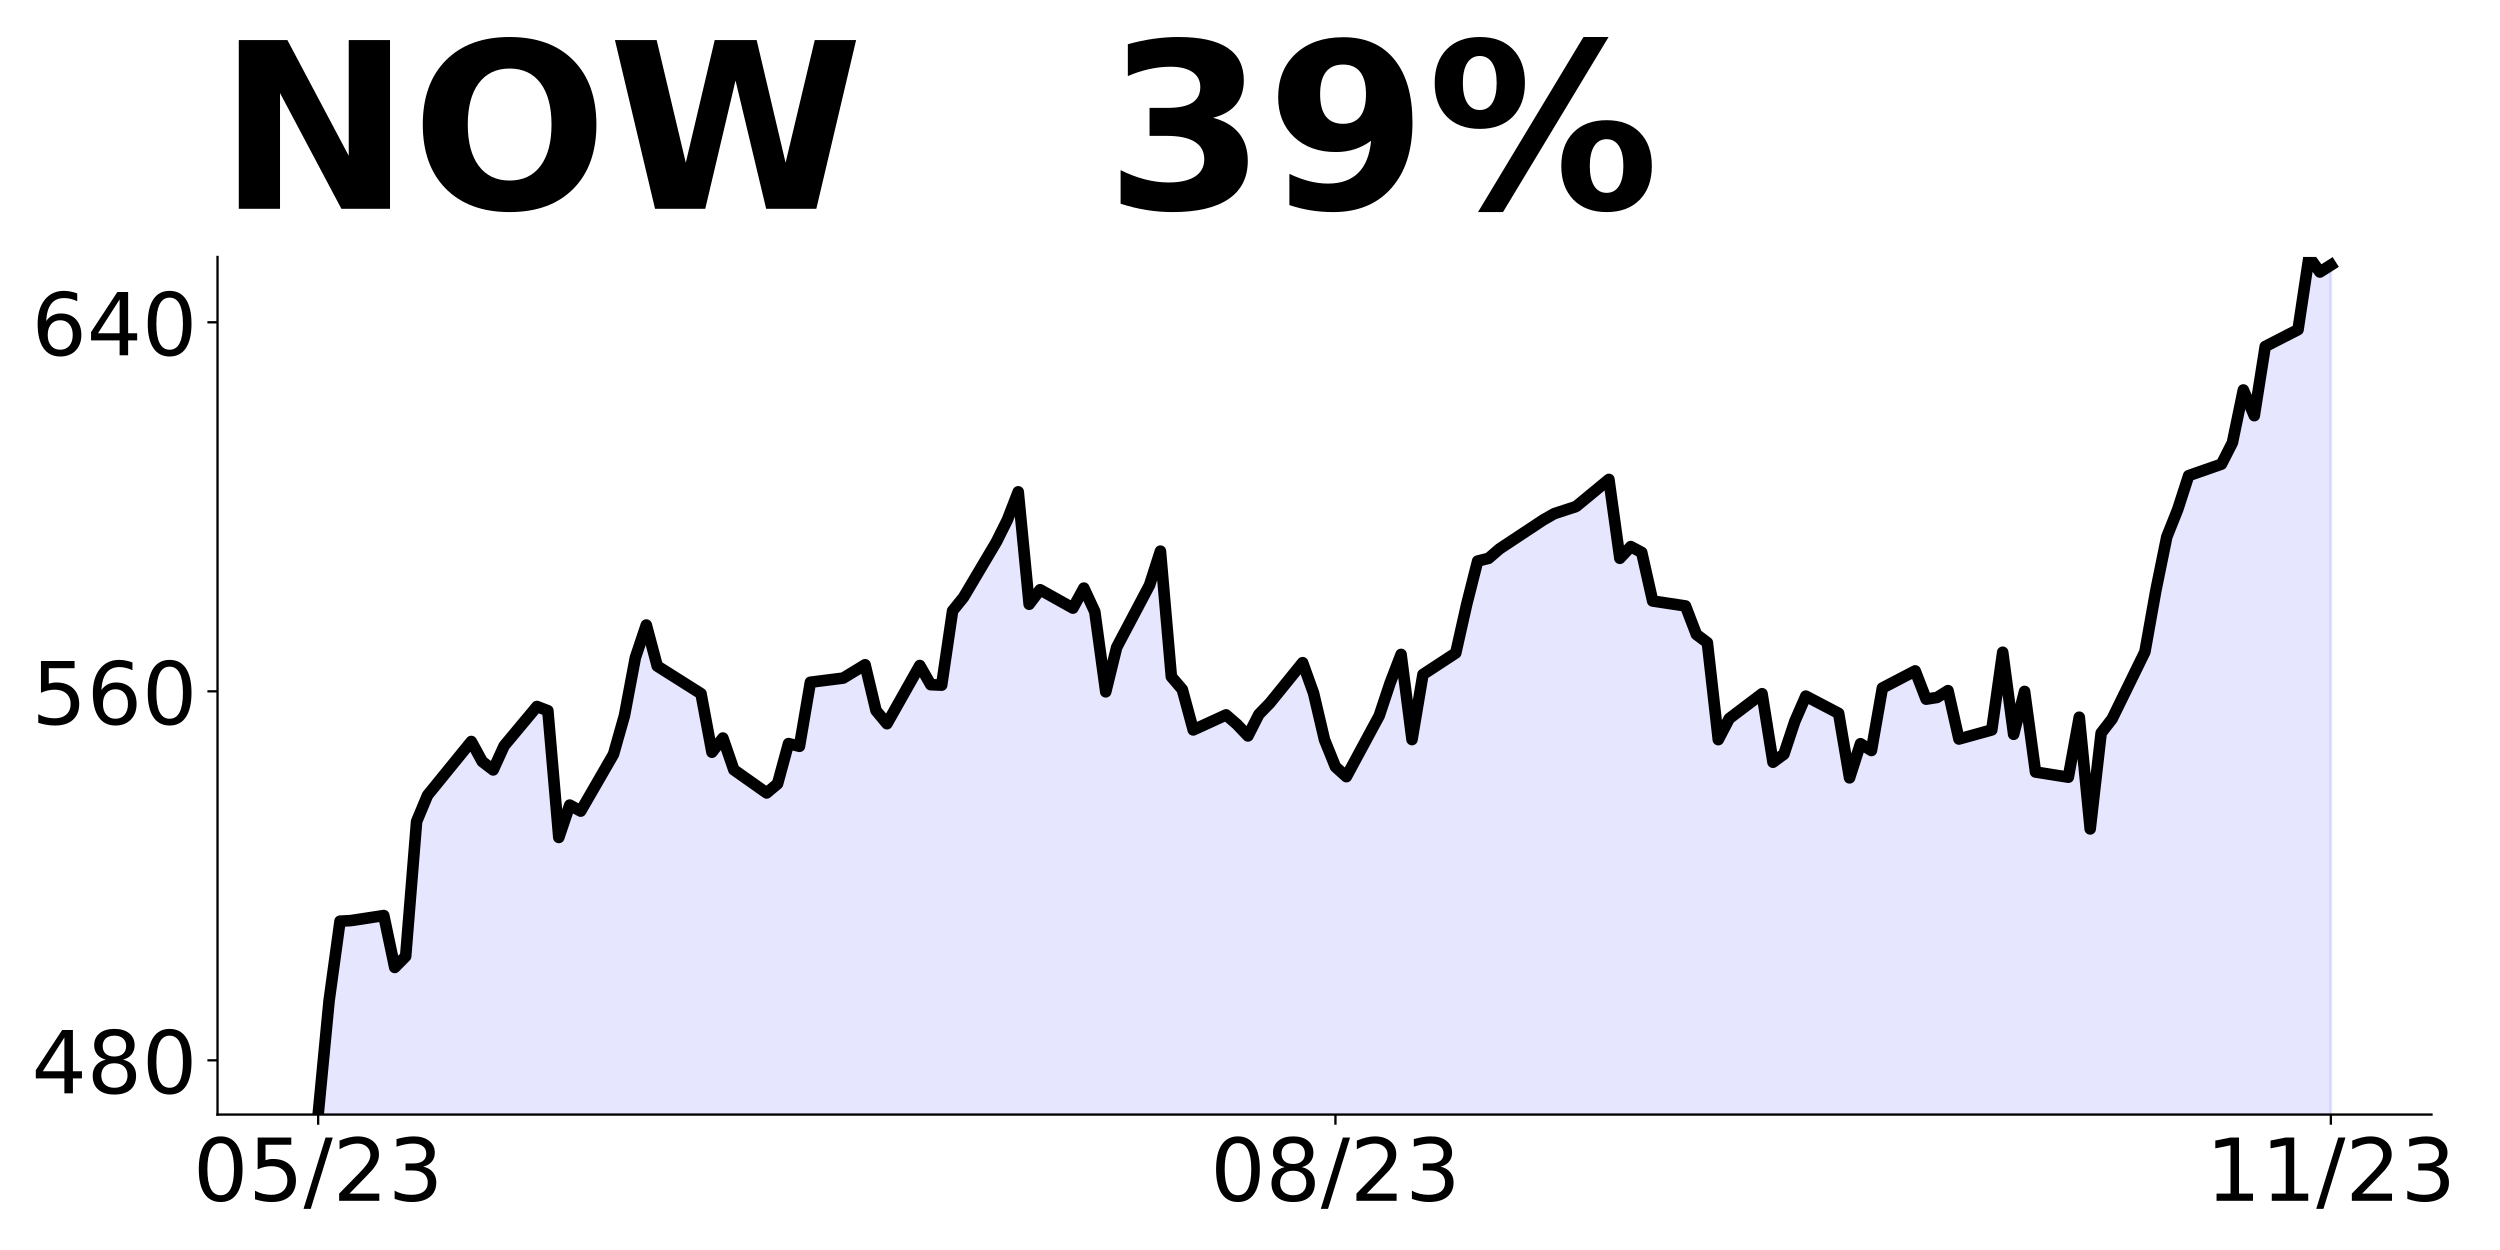 <?xml version="1.0" encoding="utf-8" standalone="no"?>
<!DOCTYPE svg PUBLIC "-//W3C//DTD SVG 1.1//EN"
  "http://www.w3.org/Graphics/SVG/1.1/DTD/svg11.dtd">
<!-- Created with matplotlib (https://matplotlib.org/) -->
<svg height="432pt" version="1.1" viewBox="0 0 864 432" width="864pt" xmlns="http://www.w3.org/2000/svg" xmlns:xlink="http://www.w3.org/1999/xlink">
 <defs>
  <style type="text/css">
*{stroke-linecap:butt;stroke-linejoin:round;}
  </style>
 </defs>
 <g id="figure_1">
  <g id="patch_1">
   <path d="M 0 432 
L 864 432 
L 864 0 
L 0 0 
z
" style="fill:none;"/>
  </g>
  <g id="axes_1">
   <g id="patch_2">
    <path d="M 75.175 385.2 
L 840.324 385.2 
L 840.324 88.8 
L 75.175 88.8 
z
" style="fill:none;"/>
   </g>
   <g id="PolyCollection_1">
    <path clip-path="url(#pc004d65c65)" d="M 109.954 1131.644 
L 109.954 385.2 
L 113.735 345.856 
L 117.515 318.357 
L 121.296 318.15 
L 132.637 316.412 
L 136.417 334.347 
L 140.198 330.505 
L 143.978 283.908 
L 147.758 274.853 
L 162.88 256.265 
L 166.66 263.184 
L 170.441 266.085 
L 174.221 257.764 
L 185.562 244.166 
L 189.342 245.616 
L 193.123 289.424 
L 196.903 278.233 
L 200.684 280.321 
L 212.025 260.681 
L 215.805 247.338 
L 219.586 227.268 
L 223.366 216.013 
L 227.146 230.185 
L 242.268 239.734 
L 246.048 259.964 
L 249.829 255.07 
L 253.609 266.037 
L 264.95 274.04 
L 268.73 270.868 
L 272.511 256.983 
L 276.291 257.923 
L 280.072 235.781 
L 291.413 234.346 
L 298.973 229.739 
L 302.754 245.568 
L 306.534 250.112 
L 317.875 229.994 
L 321.656 236.625 
L 325.436 236.785 
L 329.217 211.103 
L 332.997 206.432 
L 344.338 187.302 
L 348.118 179.73 
L 351.899 169.974 
L 355.679 208.823 
L 359.46 203.818 
L 370.801 210.163 
L 374.581 203.244 
L 378.361 211.39 
L 382.142 239.096 
L 385.922 223.713 
L 397.263 202.256 
L 401.044 190.475 
L 404.824 233.868 
L 408.604 238.283 
L 412.385 252.264 
L 423.726 247.067 
L 427.506 250.351 
L 431.287 254.336 
L 435.067 246.892 
L 438.848 243.002 
L 450.189 229.021 
L 453.969 239.559 
L 457.749 255.659 
L 461.53 265.001 
L 465.31 268.413 
L 476.651 247.37 
L 480.432 236.02 
L 484.212 226.168 
L 487.992 255.596 
L 491.773 233.102 
L 503.114 225.674 
L 506.894 208.839 
L 510.675 193.902 
L 514.455 192.962 
L 518.236 189.694 
L 533.357 179.682 
L 537.137 177.53 
L 540.918 176.239 
L 544.698 175.043 
L 556.039 165.686 
L 559.82 192.946 
L 563.6 188.897 
L 567.38 190.921 
L 571.161 207.707 
L 582.502 209.413 
L 586.282 219.265 
L 590.063 222.103 
L 593.843 255.612 
L 597.623 248.342 
L 608.965 239.75 
L 612.745 263.423 
L 616.525 260.633 
L 620.306 249.251 
L 624.086 240.579 
L 635.427 246.525 
L 639.208 268.827 
L 642.988 257.03 
L 646.768 259.374 
L 650.549 237.773 
L 661.89 231.859 
L 665.67 241.631 
L 669.451 241.041 
L 673.231 238.682 
L 677.011 255.404 
L 688.353 252.264 
L 692.133 225.419 
L 695.913 253.778 
L 699.694 238.953 
L 703.474 266.803 
L 714.815 268.604 
L 718.596 247.864 
L 722.376 286.474 
L 726.156 253.348 
L 729.937 248.47 
L 741.278 225.307 
L 745.058 204.089 
L 748.839 185.549 
L 752.619 176.064 
L 756.399 164.379 
L 767.741 160.409 
L 771.521 152.98 
L 775.301 134.775 
L 779.082 143.655 
L 782.862 119.742 
L 794.203 113.924 
L 797.984 88.8 
L 801.764 94.013 
L 805.544 91.614 
L 805.544 1131.644 
L 805.544 1131.644 
L 801.764 1131.644 
L 797.984 1131.644 
L 794.203 1131.644 
L 782.862 1131.644 
L 779.082 1131.644 
L 775.301 1131.644 
L 771.521 1131.644 
L 767.741 1131.644 
L 756.399 1131.644 
L 752.619 1131.644 
L 748.839 1131.644 
L 745.058 1131.644 
L 741.278 1131.644 
L 729.937 1131.644 
L 726.156 1131.644 
L 722.376 1131.644 
L 718.596 1131.644 
L 714.815 1131.644 
L 703.474 1131.644 
L 699.694 1131.644 
L 695.913 1131.644 
L 692.133 1131.644 
L 688.353 1131.644 
L 677.011 1131.644 
L 673.231 1131.644 
L 669.451 1131.644 
L 665.67 1131.644 
L 661.89 1131.644 
L 650.549 1131.644 
L 646.768 1131.644 
L 642.988 1131.644 
L 639.208 1131.644 
L 635.427 1131.644 
L 624.086 1131.644 
L 620.306 1131.644 
L 616.525 1131.644 
L 612.745 1131.644 
L 608.965 1131.644 
L 597.623 1131.644 
L 593.843 1131.644 
L 590.063 1131.644 
L 586.282 1131.644 
L 582.502 1131.644 
L 571.161 1131.644 
L 567.38 1131.644 
L 563.6 1131.644 
L 559.82 1131.644 
L 556.039 1131.644 
L 544.698 1131.644 
L 540.918 1131.644 
L 537.137 1131.644 
L 533.357 1131.644 
L 518.236 1131.644 
L 514.455 1131.644 
L 510.675 1131.644 
L 506.894 1131.644 
L 503.114 1131.644 
L 491.773 1131.644 
L 487.992 1131.644 
L 484.212 1131.644 
L 480.432 1131.644 
L 476.651 1131.644 
L 465.31 1131.644 
L 461.53 1131.644 
L 457.749 1131.644 
L 453.969 1131.644 
L 450.189 1131.644 
L 438.848 1131.644 
L 435.067 1131.644 
L 431.287 1131.644 
L 427.506 1131.644 
L 423.726 1131.644 
L 412.385 1131.644 
L 408.604 1131.644 
L 404.824 1131.644 
L 401.044 1131.644 
L 397.263 1131.644 
L 385.922 1131.644 
L 382.142 1131.644 
L 378.361 1131.644 
L 374.581 1131.644 
L 370.801 1131.644 
L 359.46 1131.644 
L 355.679 1131.644 
L 351.899 1131.644 
L 348.118 1131.644 
L 344.338 1131.644 
L 332.997 1131.644 
L 329.217 1131.644 
L 325.436 1131.644 
L 321.656 1131.644 
L 317.875 1131.644 
L 306.534 1131.644 
L 302.754 1131.644 
L 298.973 1131.644 
L 291.413 1131.644 
L 280.072 1131.644 
L 276.291 1131.644 
L 272.511 1131.644 
L 268.73 1131.644 
L 264.95 1131.644 
L 253.609 1131.644 
L 249.829 1131.644 
L 246.048 1131.644 
L 242.268 1131.644 
L 227.146 1131.644 
L 223.366 1131.644 
L 219.586 1131.644 
L 215.805 1131.644 
L 212.025 1131.644 
L 200.684 1131.644 
L 196.903 1131.644 
L 193.123 1131.644 
L 189.342 1131.644 
L 185.562 1131.644 
L 174.221 1131.644 
L 170.441 1131.644 
L 166.66 1131.644 
L 162.88 1131.644 
L 147.758 1131.644 
L 143.978 1131.644 
L 140.198 1131.644 
L 136.417 1131.644 
L 132.637 1131.644 
L 121.296 1131.644 
L 117.515 1131.644 
L 113.735 1131.644 
L 109.954 1131.644 
z
" style="fill:#0000ff;fill-opacity:0.1;stroke:#0000ff;stroke-opacity:0.1;"/>
   </g>
   <g id="matplotlib.axis_1">
    <g id="xtick_1">
     <g id="line2d_1">
      <defs>
       <path d="M 0 0 
L 0 3.5 
" id="m6607326b34" style="stroke:#000000;stroke-width:0.8;"/>
      </defs>
      <g>
       <use style="stroke:#000000;stroke-width:0.8;" x="109.954" xlink:href="#m6607326b34" y="385.2"/>
      </g>
     </g>
     <g id="text_1">
      <!-- 05/23 -->
      <defs>
       <path d="M 31.781 66.406 
Q 24.172 66.406 20.328 58.906 
Q 16.5 51.422 16.5 36.375 
Q 16.5 21.391 20.328 13.891 
Q 24.172 6.391 31.781 6.391 
Q 39.453 6.391 43.281 13.891 
Q 47.125 21.391 47.125 36.375 
Q 47.125 51.422 43.281 58.906 
Q 39.453 66.406 31.781 66.406 
z
M 31.781 74.219 
Q 44.047 74.219 50.516 64.516 
Q 56.984 54.828 56.984 36.375 
Q 56.984 17.969 50.516 8.266 
Q 44.047 -1.422 31.781 -1.422 
Q 19.531 -1.422 13.062 8.266 
Q 6.594 17.969 6.594 36.375 
Q 6.594 54.828 13.062 64.516 
Q 19.531 74.219 31.781 74.219 
z
" id="DejaVuSans-48"/>
       <path d="M 10.797 72.906 
L 49.516 72.906 
L 49.516 64.594 
L 19.828 64.594 
L 19.828 46.734 
Q 21.969 47.469 24.109 47.828 
Q 26.266 48.188 28.422 48.188 
Q 40.625 48.188 47.75 41.5 
Q 54.891 34.812 54.891 23.391 
Q 54.891 11.625 47.562 5.094 
Q 40.234 -1.422 26.906 -1.422 
Q 22.312 -1.422 17.547 -0.641 
Q 12.797 0.141 7.719 1.703 
L 7.719 11.625 
Q 12.109 9.234 16.797 8.062 
Q 21.484 6.891 26.703 6.891 
Q 35.156 6.891 40.078 11.328 
Q 45.016 15.766 45.016 23.391 
Q 45.016 31 40.078 35.438 
Q 35.156 39.891 26.703 39.891 
Q 22.75 39.891 18.812 39.016 
Q 14.891 38.141 10.797 36.281 
z
" id="DejaVuSans-53"/>
       <path d="M 25.391 72.906 
L 33.688 72.906 
L 8.297 -9.281 
L 0 -9.281 
z
" id="DejaVuSans-47"/>
       <path d="M 19.188 8.297 
L 53.609 8.297 
L 53.609 0 
L 7.328 0 
L 7.328 8.297 
Q 12.938 14.109 22.625 23.891 
Q 32.328 33.688 34.812 36.531 
Q 39.547 41.844 41.422 45.531 
Q 43.312 49.219 43.312 52.781 
Q 43.312 58.594 39.234 62.25 
Q 35.156 65.922 28.609 65.922 
Q 23.969 65.922 18.812 64.312 
Q 13.672 62.703 7.812 59.422 
L 7.812 69.391 
Q 13.766 71.781 18.938 73 
Q 24.125 74.219 28.422 74.219 
Q 39.75 74.219 46.484 68.547 
Q 53.219 62.891 53.219 53.422 
Q 53.219 48.922 51.531 44.891 
Q 49.859 40.875 45.406 35.406 
Q 44.188 33.984 37.641 27.219 
Q 31.109 20.453 19.188 8.297 
z
" id="DejaVuSans-50"/>
       <path d="M 40.578 39.312 
Q 47.656 37.797 51.625 33 
Q 55.609 28.219 55.609 21.188 
Q 55.609 10.406 48.188 4.484 
Q 40.766 -1.422 27.094 -1.422 
Q 22.516 -1.422 17.656 -0.516 
Q 12.797 0.391 7.625 2.203 
L 7.625 11.719 
Q 11.719 9.328 16.594 8.109 
Q 21.484 6.891 26.812 6.891 
Q 36.078 6.891 40.938 10.547 
Q 45.797 14.203 45.797 21.188 
Q 45.797 27.641 41.281 31.266 
Q 36.766 34.906 28.719 34.906 
L 20.219 34.906 
L 20.219 43.016 
L 29.109 43.016 
Q 36.375 43.016 40.234 45.922 
Q 44.094 48.828 44.094 54.297 
Q 44.094 59.906 40.109 62.906 
Q 36.141 65.922 28.719 65.922 
Q 24.656 65.922 20.016 65.031 
Q 15.375 64.156 9.812 62.312 
L 9.812 71.094 
Q 15.438 72.656 20.344 73.438 
Q 25.25 74.219 29.594 74.219 
Q 40.828 74.219 47.359 69.109 
Q 53.906 64.016 53.906 55.328 
Q 53.906 49.266 50.438 45.094 
Q 46.969 40.922 40.578 39.312 
z
" id="DejaVuSans-51"/>
      </defs>
      <g transform="translate(66.726 414.995)scale(0.3 -0.3)">
       <use xlink:href="#DejaVuSans-48"/>
       <use x="63.623" xlink:href="#DejaVuSans-53"/>
       <use x="127.246" xlink:href="#DejaVuSans-47"/>
       <use x="160.938" xlink:href="#DejaVuSans-50"/>
       <use x="224.561" xlink:href="#DejaVuSans-51"/>
      </g>
     </g>
    </g>
    <g id="xtick_2">
     <g id="line2d_2">
      <g>
       <use style="stroke:#000000;stroke-width:0.8;" x="461.53" xlink:href="#m6607326b34" y="385.2"/>
      </g>
     </g>
     <g id="text_2">
      <!-- 08/23 -->
      <defs>
       <path d="M 31.781 34.625 
Q 24.75 34.625 20.719 30.859 
Q 16.703 27.094 16.703 20.516 
Q 16.703 13.922 20.719 10.156 
Q 24.75 6.391 31.781 6.391 
Q 38.812 6.391 42.859 10.172 
Q 46.922 13.969 46.922 20.516 
Q 46.922 27.094 42.891 30.859 
Q 38.875 34.625 31.781 34.625 
z
M 21.922 38.812 
Q 15.578 40.375 12.031 44.719 
Q 8.5 49.078 8.5 55.328 
Q 8.5 64.062 14.719 69.141 
Q 20.953 74.219 31.781 74.219 
Q 42.672 74.219 48.875 69.141 
Q 55.078 64.062 55.078 55.328 
Q 55.078 49.078 51.531 44.719 
Q 48 40.375 41.703 38.812 
Q 48.828 37.156 52.797 32.312 
Q 56.781 27.484 56.781 20.516 
Q 56.781 9.906 50.312 4.234 
Q 43.844 -1.422 31.781 -1.422 
Q 19.734 -1.422 13.25 4.234 
Q 6.781 9.906 6.781 20.516 
Q 6.781 27.484 10.781 32.312 
Q 14.797 37.156 21.922 38.812 
z
M 18.312 54.391 
Q 18.312 48.734 21.844 45.562 
Q 25.391 42.391 31.781 42.391 
Q 38.141 42.391 41.719 45.562 
Q 45.312 48.734 45.312 54.391 
Q 45.312 60.062 41.719 63.234 
Q 38.141 66.406 31.781 66.406 
Q 25.391 66.406 21.844 63.234 
Q 18.312 60.062 18.312 54.391 
z
" id="DejaVuSans-56"/>
      </defs>
      <g transform="translate(418.302 414.995)scale(0.3 -0.3)">
       <use xlink:href="#DejaVuSans-48"/>
       <use x="63.623" xlink:href="#DejaVuSans-56"/>
       <use x="127.246" xlink:href="#DejaVuSans-47"/>
       <use x="160.938" xlink:href="#DejaVuSans-50"/>
       <use x="224.561" xlink:href="#DejaVuSans-51"/>
      </g>
     </g>
    </g>
    <g id="xtick_3">
     <g id="line2d_3">
      <g>
       <use style="stroke:#000000;stroke-width:0.8;" x="805.544" xlink:href="#m6607326b34" y="385.2"/>
      </g>
     </g>
     <g id="text_3">
      <!-- 11/23 -->
      <defs>
       <path d="M 12.406 8.297 
L 28.516 8.297 
L 28.516 63.922 
L 10.984 60.406 
L 10.984 69.391 
L 28.422 72.906 
L 38.281 72.906 
L 38.281 8.297 
L 54.391 8.297 
L 54.391 0 
L 12.406 0 
z
" id="DejaVuSans-49"/>
      </defs>
      <g transform="translate(762.316 414.995)scale(0.3 -0.3)">
       <use xlink:href="#DejaVuSans-49"/>
       <use x="63.623" xlink:href="#DejaVuSans-49"/>
       <use x="127.246" xlink:href="#DejaVuSans-47"/>
       <use x="160.938" xlink:href="#DejaVuSans-50"/>
       <use x="224.561" xlink:href="#DejaVuSans-51"/>
      </g>
     </g>
    </g>
   </g>
   <g id="matplotlib.axis_2">
    <g id="ytick_1">
     <g id="line2d_4">
      <defs>
       <path d="M 0 0 
L -3.5 0 
" id="m7fc22a1e7d" style="stroke:#000000;stroke-width:0.8;"/>
      </defs>
      <g>
       <use style="stroke:#000000;stroke-width:0.8;" x="75.175" xlink:href="#m7fc22a1e7d" y="366.453"/>
      </g>
     </g>
     <g id="text_4">
      <!-- 480 -->
      <defs>
       <path d="M 37.797 64.312 
L 12.891 25.391 
L 37.797 25.391 
z
M 35.203 72.906 
L 47.609 72.906 
L 47.609 25.391 
L 58.016 25.391 
L 58.016 17.188 
L 47.609 17.188 
L 47.609 0 
L 37.797 0 
L 37.797 17.188 
L 4.891 17.188 
L 4.891 26.703 
z
" id="DejaVuSans-52"/>
      </defs>
      <g transform="translate(10.912 377.85)scale(0.3 -0.3)">
       <use xlink:href="#DejaVuSans-52"/>
       <use x="63.623" xlink:href="#DejaVuSans-56"/>
       <use x="127.246" xlink:href="#DejaVuSans-48"/>
      </g>
     </g>
    </g>
    <g id="ytick_2">
     <g id="line2d_5">
      <g>
       <use style="stroke:#000000;stroke-width:0.8;" x="75.175" xlink:href="#m7fc22a1e7d" y="238.921"/>
      </g>
     </g>
     <g id="text_5">
      <!-- 560 -->
      <defs>
       <path d="M 33.016 40.375 
Q 26.375 40.375 22.484 35.828 
Q 18.609 31.297 18.609 23.391 
Q 18.609 15.531 22.484 10.953 
Q 26.375 6.391 33.016 6.391 
Q 39.656 6.391 43.531 10.953 
Q 47.406 15.531 47.406 23.391 
Q 47.406 31.297 43.531 35.828 
Q 39.656 40.375 33.016 40.375 
z
M 52.594 71.297 
L 52.594 62.312 
Q 48.875 64.062 45.094 64.984 
Q 41.312 65.922 37.594 65.922 
Q 27.828 65.922 22.672 59.328 
Q 17.531 52.734 16.797 39.406 
Q 19.672 43.656 24.016 45.922 
Q 28.375 48.188 33.594 48.188 
Q 44.578 48.188 50.953 41.516 
Q 57.328 34.859 57.328 23.391 
Q 57.328 12.156 50.688 5.359 
Q 44.047 -1.422 33.016 -1.422 
Q 20.359 -1.422 13.672 8.266 
Q 6.984 17.969 6.984 36.375 
Q 6.984 53.656 15.188 63.938 
Q 23.391 74.219 37.203 74.219 
Q 40.922 74.219 44.703 73.484 
Q 48.484 72.75 52.594 71.297 
z
" id="DejaVuSans-54"/>
      </defs>
      <g transform="translate(10.912 250.319)scale(0.3 -0.3)">
       <use xlink:href="#DejaVuSans-53"/>
       <use x="63.623" xlink:href="#DejaVuSans-54"/>
       <use x="127.246" xlink:href="#DejaVuSans-48"/>
      </g>
     </g>
    </g>
    <g id="ytick_3">
     <g id="line2d_6">
      <g>
       <use style="stroke:#000000;stroke-width:0.8;" x="75.175" xlink:href="#m7fc22a1e7d" y="111.389"/>
      </g>
     </g>
     <g id="text_6">
      <!-- 640 -->
      <g transform="translate(10.912 122.787)scale(0.3 -0.3)">
       <use xlink:href="#DejaVuSans-54"/>
       <use x="63.623" xlink:href="#DejaVuSans-52"/>
       <use x="127.246" xlink:href="#DejaVuSans-48"/>
      </g>
     </g>
    </g>
   </g>
   <g id="line2d_7">
    <path clip-path="url(#pc004d65c65)" d="M 109.954 385.2 
L 113.735 345.856 
L 117.515 318.357 
L 121.296 318.15 
L 132.637 316.412 
L 136.417 334.347 
L 140.198 330.505 
L 143.978 283.908 
L 147.758 274.853 
L 162.88 256.265 
L 166.66 263.184 
L 170.441 266.085 
L 174.221 257.764 
L 185.562 244.166 
L 189.342 245.616 
L 193.123 289.424 
L 196.903 278.233 
L 200.684 280.321 
L 212.025 260.681 
L 215.805 247.338 
L 219.586 227.268 
L 223.366 216.013 
L 227.146 230.185 
L 242.268 239.734 
L 246.048 259.964 
L 249.829 255.07 
L 253.609 266.037 
L 264.95 274.04 
L 268.73 270.868 
L 272.511 256.983 
L 276.291 257.923 
L 280.072 235.781 
L 291.413 234.346 
L 298.973 229.739 
L 302.754 245.568 
L 306.534 250.112 
L 317.875 229.994 
L 321.656 236.625 
L 325.436 236.785 
L 329.217 211.103 
L 332.997 206.432 
L 344.338 187.302 
L 348.118 179.73 
L 351.899 169.974 
L 355.679 208.823 
L 359.46 203.818 
L 370.801 210.163 
L 374.581 203.244 
L 378.361 211.39 
L 382.142 239.096 
L 385.922 223.713 
L 397.263 202.256 
L 401.044 190.475 
L 404.824 233.868 
L 408.604 238.283 
L 412.385 252.264 
L 423.726 247.067 
L 427.506 250.351 
L 431.287 254.336 
L 435.067 246.892 
L 438.848 243.002 
L 450.189 229.021 
L 453.969 239.559 
L 457.749 255.659 
L 461.53 265.001 
L 465.31 268.413 
L 476.651 247.37 
L 480.432 236.02 
L 484.212 226.168 
L 487.992 255.596 
L 491.773 233.102 
L 503.114 225.674 
L 506.894 208.839 
L 510.675 193.902 
L 514.455 192.962 
L 518.236 189.694 
L 533.357 179.682 
L 537.137 177.53 
L 544.698 175.043 
L 556.039 165.686 
L 559.82 192.946 
L 563.6 188.897 
L 567.38 190.921 
L 571.161 207.707 
L 582.502 209.413 
L 586.282 219.265 
L 590.063 222.103 
L 593.843 255.612 
L 597.623 248.342 
L 608.965 239.75 
L 612.745 263.423 
L 616.525 260.633 
L 620.306 249.251 
L 624.086 240.579 
L 635.427 246.525 
L 639.208 268.827 
L 642.988 257.03 
L 646.768 259.374 
L 650.549 237.773 
L 661.89 231.859 
L 665.67 241.631 
L 669.451 241.041 
L 673.231 238.682 
L 677.011 255.404 
L 688.353 252.264 
L 692.133 225.419 
L 695.913 253.778 
L 699.694 238.953 
L 703.474 266.803 
L 714.815 268.604 
L 718.596 247.864 
L 722.376 286.474 
L 726.156 253.348 
L 729.937 248.47 
L 741.278 225.307 
L 745.058 204.089 
L 748.839 185.549 
L 752.619 176.064 
L 756.399 164.379 
L 767.741 160.409 
L 771.521 152.98 
L 775.301 134.775 
L 779.082 143.655 
L 782.862 119.742 
L 794.203 113.924 
L 797.984 88.8 
L 801.764 94.013 
L 805.544 91.614 
L 805.544 91.614 
" style="fill:none;stroke:#000000;stroke-linecap:square;stroke-width:4;"/>
   </g>
   <g id="patch_3">
    <path d="M 75.175 385.2 
L 75.175 88.8 
" style="fill:none;stroke:#000000;stroke-linecap:square;stroke-linejoin:miter;stroke-width:0.8;"/>
   </g>
   <g id="patch_4">
    <path d="M 75.175 385.2 
L 840.324 385.2 
" style="fill:none;stroke:#000000;stroke-linecap:square;stroke-linejoin:miter;stroke-width:0.8;"/>
   </g>
   <g id="text_7">
    <!-- NOW   39% -->
    <defs>
     <path d="M 9.188 72.906 
L 30.172 72.906 
L 56.688 22.906 
L 56.688 72.906 
L 74.516 72.906 
L 74.516 0 
L 53.516 0 
L 27 50 
L 27 0 
L 9.188 0 
z
" id="DejaVuSans-Bold-78"/>
     <path d="M 42.484 60.594 
Q 33.891 60.594 29.156 54.25 
Q 24.422 47.906 24.422 36.375 
Q 24.422 24.906 29.156 18.547 
Q 33.891 12.203 42.484 12.203 
Q 51.125 12.203 55.859 18.547 
Q 60.594 24.906 60.594 36.375 
Q 60.594 47.906 55.859 54.25 
Q 51.125 60.594 42.484 60.594 
z
M 42.484 74.219 
Q 60.062 74.219 70.016 64.156 
Q 79.984 54.109 79.984 36.375 
Q 79.984 18.703 70.016 8.641 
Q 60.062 -1.422 42.484 -1.422 
Q 24.953 -1.422 14.969 8.641 
Q 4.984 18.703 4.984 36.375 
Q 4.984 54.109 14.969 64.156 
Q 24.953 74.219 42.484 74.219 
z
" id="DejaVuSans-Bold-79"/>
     <path d="M 2.984 72.906 
L 21 72.906 
L 33.594 19.922 
L 46.094 72.906 
L 64.203 72.906 
L 76.703 19.922 
L 89.312 72.906 
L 107.172 72.906 
L 89.984 0 
L 68.312 0 
L 55.078 55.422 
L 42 0 
L 20.312 0 
z
" id="DejaVuSans-Bold-87"/>
     <path id="DejaVuSans-Bold-32"/>
     <path d="M 46.578 39.312 
Q 53.953 37.406 57.781 32.688 
Q 61.625 27.984 61.625 20.703 
Q 61.625 9.859 53.312 4.219 
Q 45.016 -1.422 29.109 -1.422 
Q 23.484 -1.422 17.844 -0.516 
Q 12.203 0.391 6.688 2.203 
L 6.688 16.703 
Q 11.969 14.062 17.156 12.719 
Q 22.359 11.375 27.391 11.375 
Q 34.859 11.375 38.844 13.953 
Q 42.828 16.547 42.828 21.391 
Q 42.828 26.375 38.75 28.938 
Q 34.672 31.5 26.703 31.5 
L 19.188 31.5 
L 19.188 43.609 
L 27.094 43.609 
Q 34.188 43.609 37.641 45.828 
Q 41.109 48.047 41.109 52.594 
Q 41.109 56.781 37.734 59.078 
Q 34.375 61.375 28.219 61.375 
Q 23.688 61.375 19.047 60.344 
Q 14.406 59.328 9.812 57.328 
L 9.812 71.094 
Q 15.375 72.656 20.844 73.438 
Q 26.312 74.219 31.594 74.219 
Q 45.797 74.219 52.844 69.547 
Q 59.906 64.891 59.906 55.516 
Q 59.906 49.125 56.531 45.047 
Q 53.172 40.969 46.578 39.312 
z
" id="DejaVuSans-Bold-51"/>
     <path d="M 10.016 1.609 
L 10.016 15.094 
Q 14.5 12.984 18.594 11.938 
Q 22.703 10.891 26.703 10.891 
Q 35.109 10.891 39.797 15.547 
Q 44.484 20.219 45.312 29.391 
Q 42 26.953 38.234 25.734 
Q 34.469 24.516 30.078 24.516 
Q 18.891 24.516 12.031 31.031 
Q 5.172 37.547 5.172 48.188 
Q 5.172 59.969 12.812 67.047 
Q 20.453 74.125 33.297 74.125 
Q 47.562 74.125 55.375 64.5 
Q 63.188 54.891 63.188 37.312 
Q 63.188 19.234 54.047 8.906 
Q 44.922 -1.422 29 -1.422 
Q 23.875 -1.422 19.188 -0.656 
Q 14.5 0.094 10.016 1.609 
z
M 33.203 36.719 
Q 38.141 36.719 40.625 39.906 
Q 43.109 43.109 43.109 49.516 
Q 43.109 55.859 40.625 59.078 
Q 38.141 62.312 33.203 62.312 
Q 28.266 62.312 25.781 59.078 
Q 23.297 55.859 23.297 49.516 
Q 23.297 43.109 25.781 39.906 
Q 28.266 36.719 33.203 36.719 
z
" id="DejaVuSans-Bold-57"/>
     <path d="M 77.484 30.078 
Q 74.031 30.078 72.125 27.078 
Q 70.219 24.078 70.219 18.5 
Q 70.219 12.891 72.094 9.891 
Q 73.969 6.891 77.484 6.891 
Q 81 6.891 82.859 9.891 
Q 84.719 12.891 84.719 18.5 
Q 84.719 24.078 82.828 27.078 
Q 80.953 30.078 77.484 30.078 
z
M 77.484 38.281 
Q 86.578 38.281 91.797 33 
Q 97.016 27.734 97.016 18.5 
Q 97.016 9.281 91.797 3.922 
Q 86.578 -1.422 77.484 -1.422 
Q 68.406 -1.422 63.156 3.922 
Q 57.906 9.281 57.906 18.5 
Q 57.906 27.688 63.156 32.984 
Q 68.406 38.281 77.484 38.281 
z
M 32.719 -1.422 
L 21.922 -1.422 
L 67.484 74.219 
L 78.328 74.219 
z
M 22.703 74.219 
Q 31.781 74.219 36.984 68.922 
Q 42.188 63.625 42.188 54.391 
Q 42.188 45.172 36.984 39.844 
Q 31.781 34.516 22.703 34.516 
Q 13.625 34.516 8.422 39.844 
Q 3.219 45.172 3.219 54.391 
Q 3.219 63.625 8.422 68.922 
Q 13.625 74.219 22.703 74.219 
z
M 22.703 66.016 
Q 19.188 66.016 17.281 62.984 
Q 15.375 59.969 15.375 54.391 
Q 15.375 48.781 17.281 45.719 
Q 19.188 42.672 22.703 42.672 
Q 26.219 42.672 28.094 45.719 
Q 29.984 48.781 29.984 54.391 
Q 29.984 59.969 28.078 62.984 
Q 26.172 66.016 22.703 66.016 
z
" id="DejaVuSans-Bold-37"/>
    </defs>
    <g transform="translate(75.175 72.162)scale(0.8 -0.8)">
     <use xlink:href="#DejaVuSans-Bold-78"/>
     <use x="83.691" xlink:href="#DejaVuSans-Bold-79"/>
     <use x="168.701" xlink:href="#DejaVuSans-Bold-87"/>
     <use x="279.004" xlink:href="#DejaVuSans-Bold-32"/>
     <use x="313.818" xlink:href="#DejaVuSans-Bold-32"/>
     <use x="348.633" xlink:href="#DejaVuSans-Bold-32"/>
     <use x="383.447" xlink:href="#DejaVuSans-Bold-51"/>
     <use x="453.027" xlink:href="#DejaVuSans-Bold-57"/>
     <use x="522.607" xlink:href="#DejaVuSans-Bold-37"/>
    </g>
   </g>
  </g>
 </g>
 <defs>
  <clipPath id="pc004d65c65">
   <rect height="296.4" width="765.149" x="75.175" y="88.8"/>
  </clipPath>
 </defs>
</svg>
